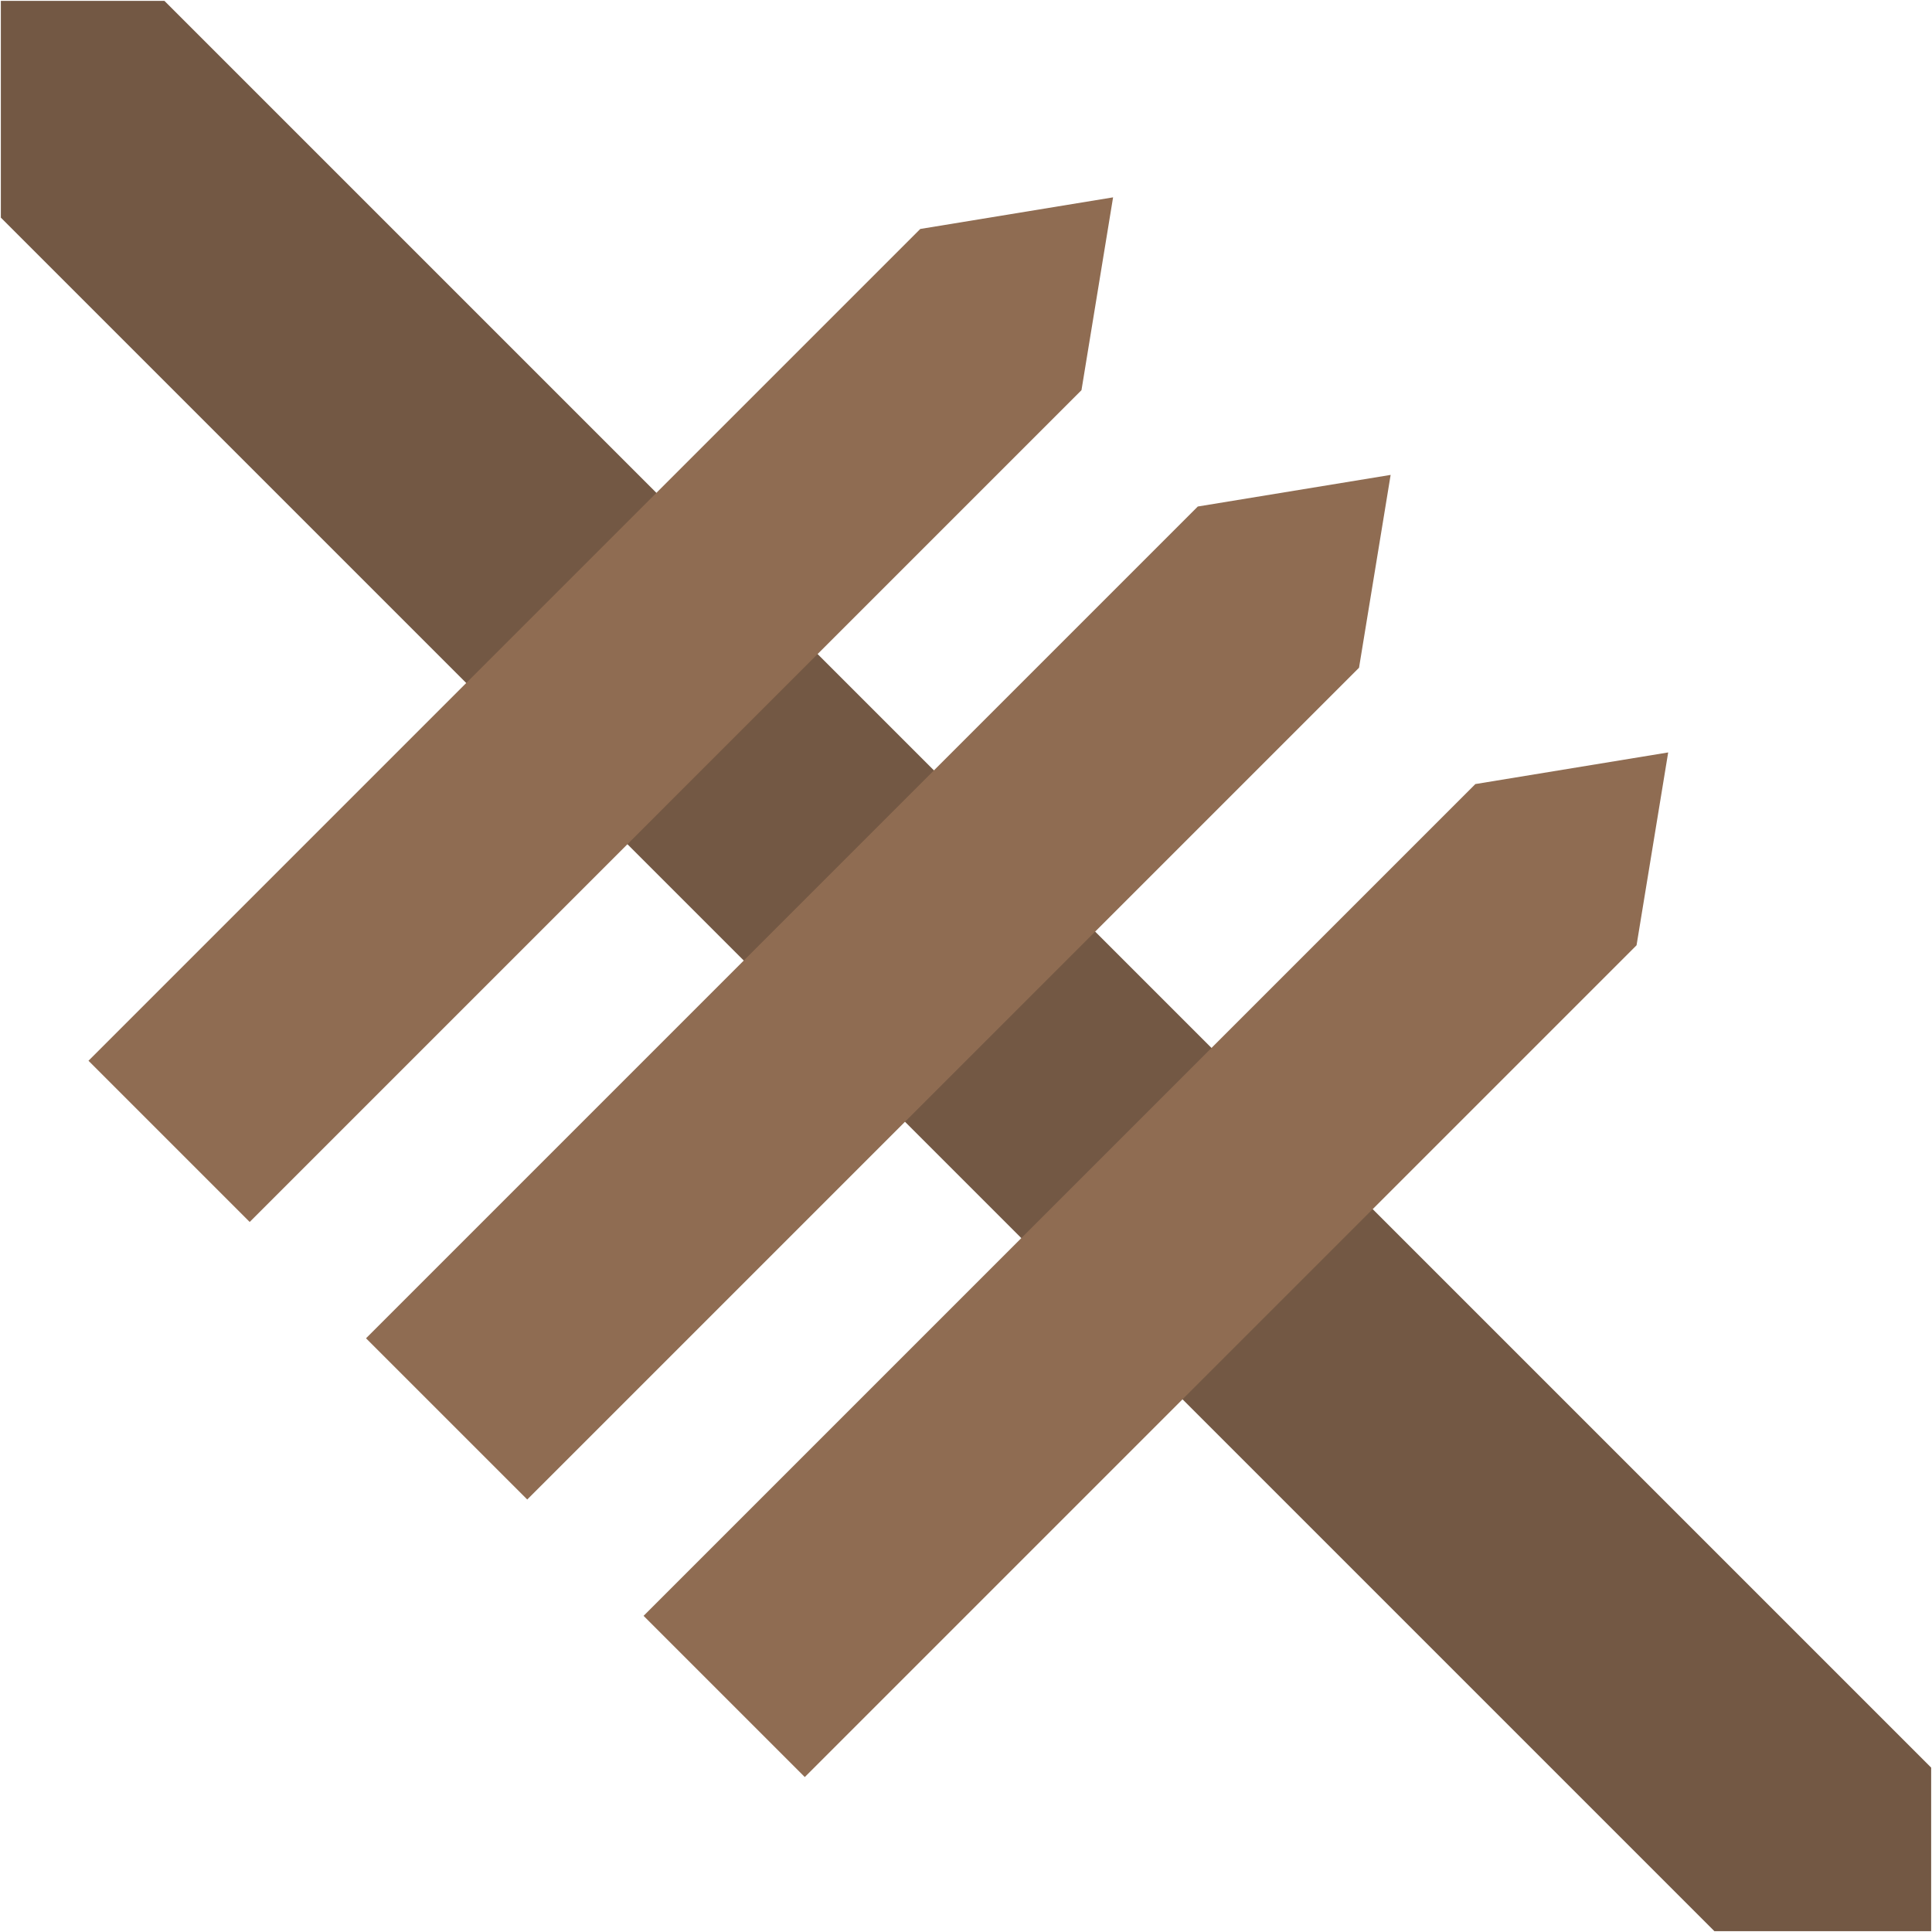 <?xml version="1.0" encoding="UTF-8" standalone="no"?>
<!-- Created with Inkscape (http://www.inkscape.org/) -->

<svg
   width="100mm"
   height="100mm"
   viewBox="0 0 100 100"
   version="1.1"
   id="svg5"
   inkscape:version="1.1 (c4e8f9e, 2021-05-24)"
   sodipodi:docname="fence_tiles_angle.svg"
   inkscape:export-filename="/Users/khaine/Documents/Vector/parallax rocks idea/whole thing.png"
   inkscape:export-xdpi="96"
   inkscape:export-ydpi="96"
   xmlns:inkscape="http://www.inkscape.org/namespaces/inkscape"
   xmlns:sodipodi="http://sodipodi.sourceforge.net/DTD/sodipodi-0.dtd"
   xmlns="http://www.w3.org/2000/svg"
   xmlns:svg="http://www.w3.org/2000/svg">
  <sodipodi:namedview
     id="namedview7"
     pagecolor="#505050"
     bordercolor="#eeeeee"
     borderopacity="1"
     inkscape:pageshadow="0"
     inkscape:pageopacity="0"
     inkscape:pagecheckerboard="0"
     inkscape:document-units="mm"
     showgrid="false"
     inkscape:snap-global="false"
     inkscape:zoom="0.77212698"
     inkscape:cx="209.16249"
     inkscape:cy="140.52093"
     inkscape:window-width="1312"
     inkscape:window-height="847"
     inkscape:window-x="0"
     inkscape:window-y="25"
     inkscape:window-maximized="0"
     inkscape:current-layer="layer1" />
  <defs
     id="defs2">
    <clipPath
       clipPathUnits="userSpaceOnUse"
       id="clipPath6018">
      <rect
         style="display:inline;fill:#000000;stroke:#000000;stroke-width:0.088"
         id="rect6020"
         width="99.912"
         height="99.912"
         x="0.044"
         y="0.044" />
    </clipPath>
    <clipPath
       clipPathUnits="userSpaceOnUse"
       id="clipPath6022">
      <rect
         style="display:inline;fill:#000000;stroke:#000000;stroke-width:0.088"
         id="rect6024"
         width="99.912"
         height="99.912"
         x="0.044"
         y="0.044" />
    </clipPath>
    <clipPath
       clipPathUnits="userSpaceOnUse"
       id="clipPath6026">
      <rect
         style="display:inline;fill:#000000;stroke:#000000;stroke-width:0.088"
         id="rect6028"
         width="99.912"
         height="99.912"
         x="0.044"
         y="0.044" />
    </clipPath>
    <clipPath
       clipPathUnits="userSpaceOnUse"
       id="clipPath6030">
      <rect
         style="display:inline;fill:#000000;stroke:#000000;stroke-width:0.088"
         id="rect6032"
         width="99.912"
         height="99.912"
         x="0.044"
         y="0.044"
         transform="rotate(-45)" />
    </clipPath>
    <clipPath
       clipPathUnits="userSpaceOnUse"
       id="clipPath6034">
      <rect
         style="display:inline;fill:#000000;stroke:#000000;stroke-width:0.088"
         id="rect6036"
         width="99.912"
         height="99.912"
         x="-57.409"
         y="103.794" />
    </clipPath>
    <clipPath
       clipPathUnits="userSpaceOnUse"
       id="clipPath6038">
      <rect
         style="display:inline;fill:#000000;stroke:#000000;stroke-width:0.088"
         id="rect6040"
         width="99.912"
         height="99.912"
         x="-57.409"
         y="103.794" />
    </clipPath>
  </defs>
  <g
     inkscape:label="Layer 1"
     inkscape:groupmode="layer"
     id="layer1"
     transform="translate(57.453,-103.75)"
     style="display:none;opacity:1">
    <rect
       style="fill:#e6e6e6;stroke:#000000;stroke-width:0.088"
       id="rect843"
       width="99.912"
       height="99.912"
       x="-57.409"
       y="103.794"
       clip-path="url(#clipPath6038)" />
    <rect
       style="fill:#000000;stroke:#000000;stroke-width:0.088"
       id="rect5620"
       width="99.912"
       height="99.912"
       x="-57.409"
       y="103.794"
       clip-path="url(#clipPath6034)" />
  </g>
  <g
     inkscape:groupmode="layer"
     id="layer3"
     inkscape:label="Layer 2">
    <rect
       style="fill:#735844;fill-opacity:1;stroke-width:0.343"
       id="rect4043"
       width="158.98"
       height="13.92"
       x="-7.745"
       y="-5.986"
       transform="rotate(45)"
       clip-path="url(#clipPath6030)" />
    <path
       id="path4385"
       style="fill:#8f6c52;fill-opacity:1;stroke-width:0.224"
       d="M 57.613,10.215 55.977,20.196 12.924,63.249 4.58,54.904 47.633,11.851 Z"
       sodipodi:nodetypes="cccccc"
       clip-path="url(#clipPath6026)" />
    <path
       id="path4387"
       style="fill:#8f6c52;fill-opacity:1;stroke-width:0.224"
       d="M 71.979,24.581 70.343,34.562 27.29,77.614 18.945,69.27 61.998,26.217 Z"
       sodipodi:nodetypes="cccccc"
       clip-path="url(#clipPath6022)" />
    <path
       id="path4389"
       style="fill:#8f6c52;fill-opacity:1;stroke-width:0.224"
       d="M 86.345,38.946 84.708,48.927 41.655,91.98 33.311,83.636 76.364,40.583 Z"
       sodipodi:nodetypes="cccccc"
       clip-path="url(#clipPath6018)" />
  </g>
</svg>
